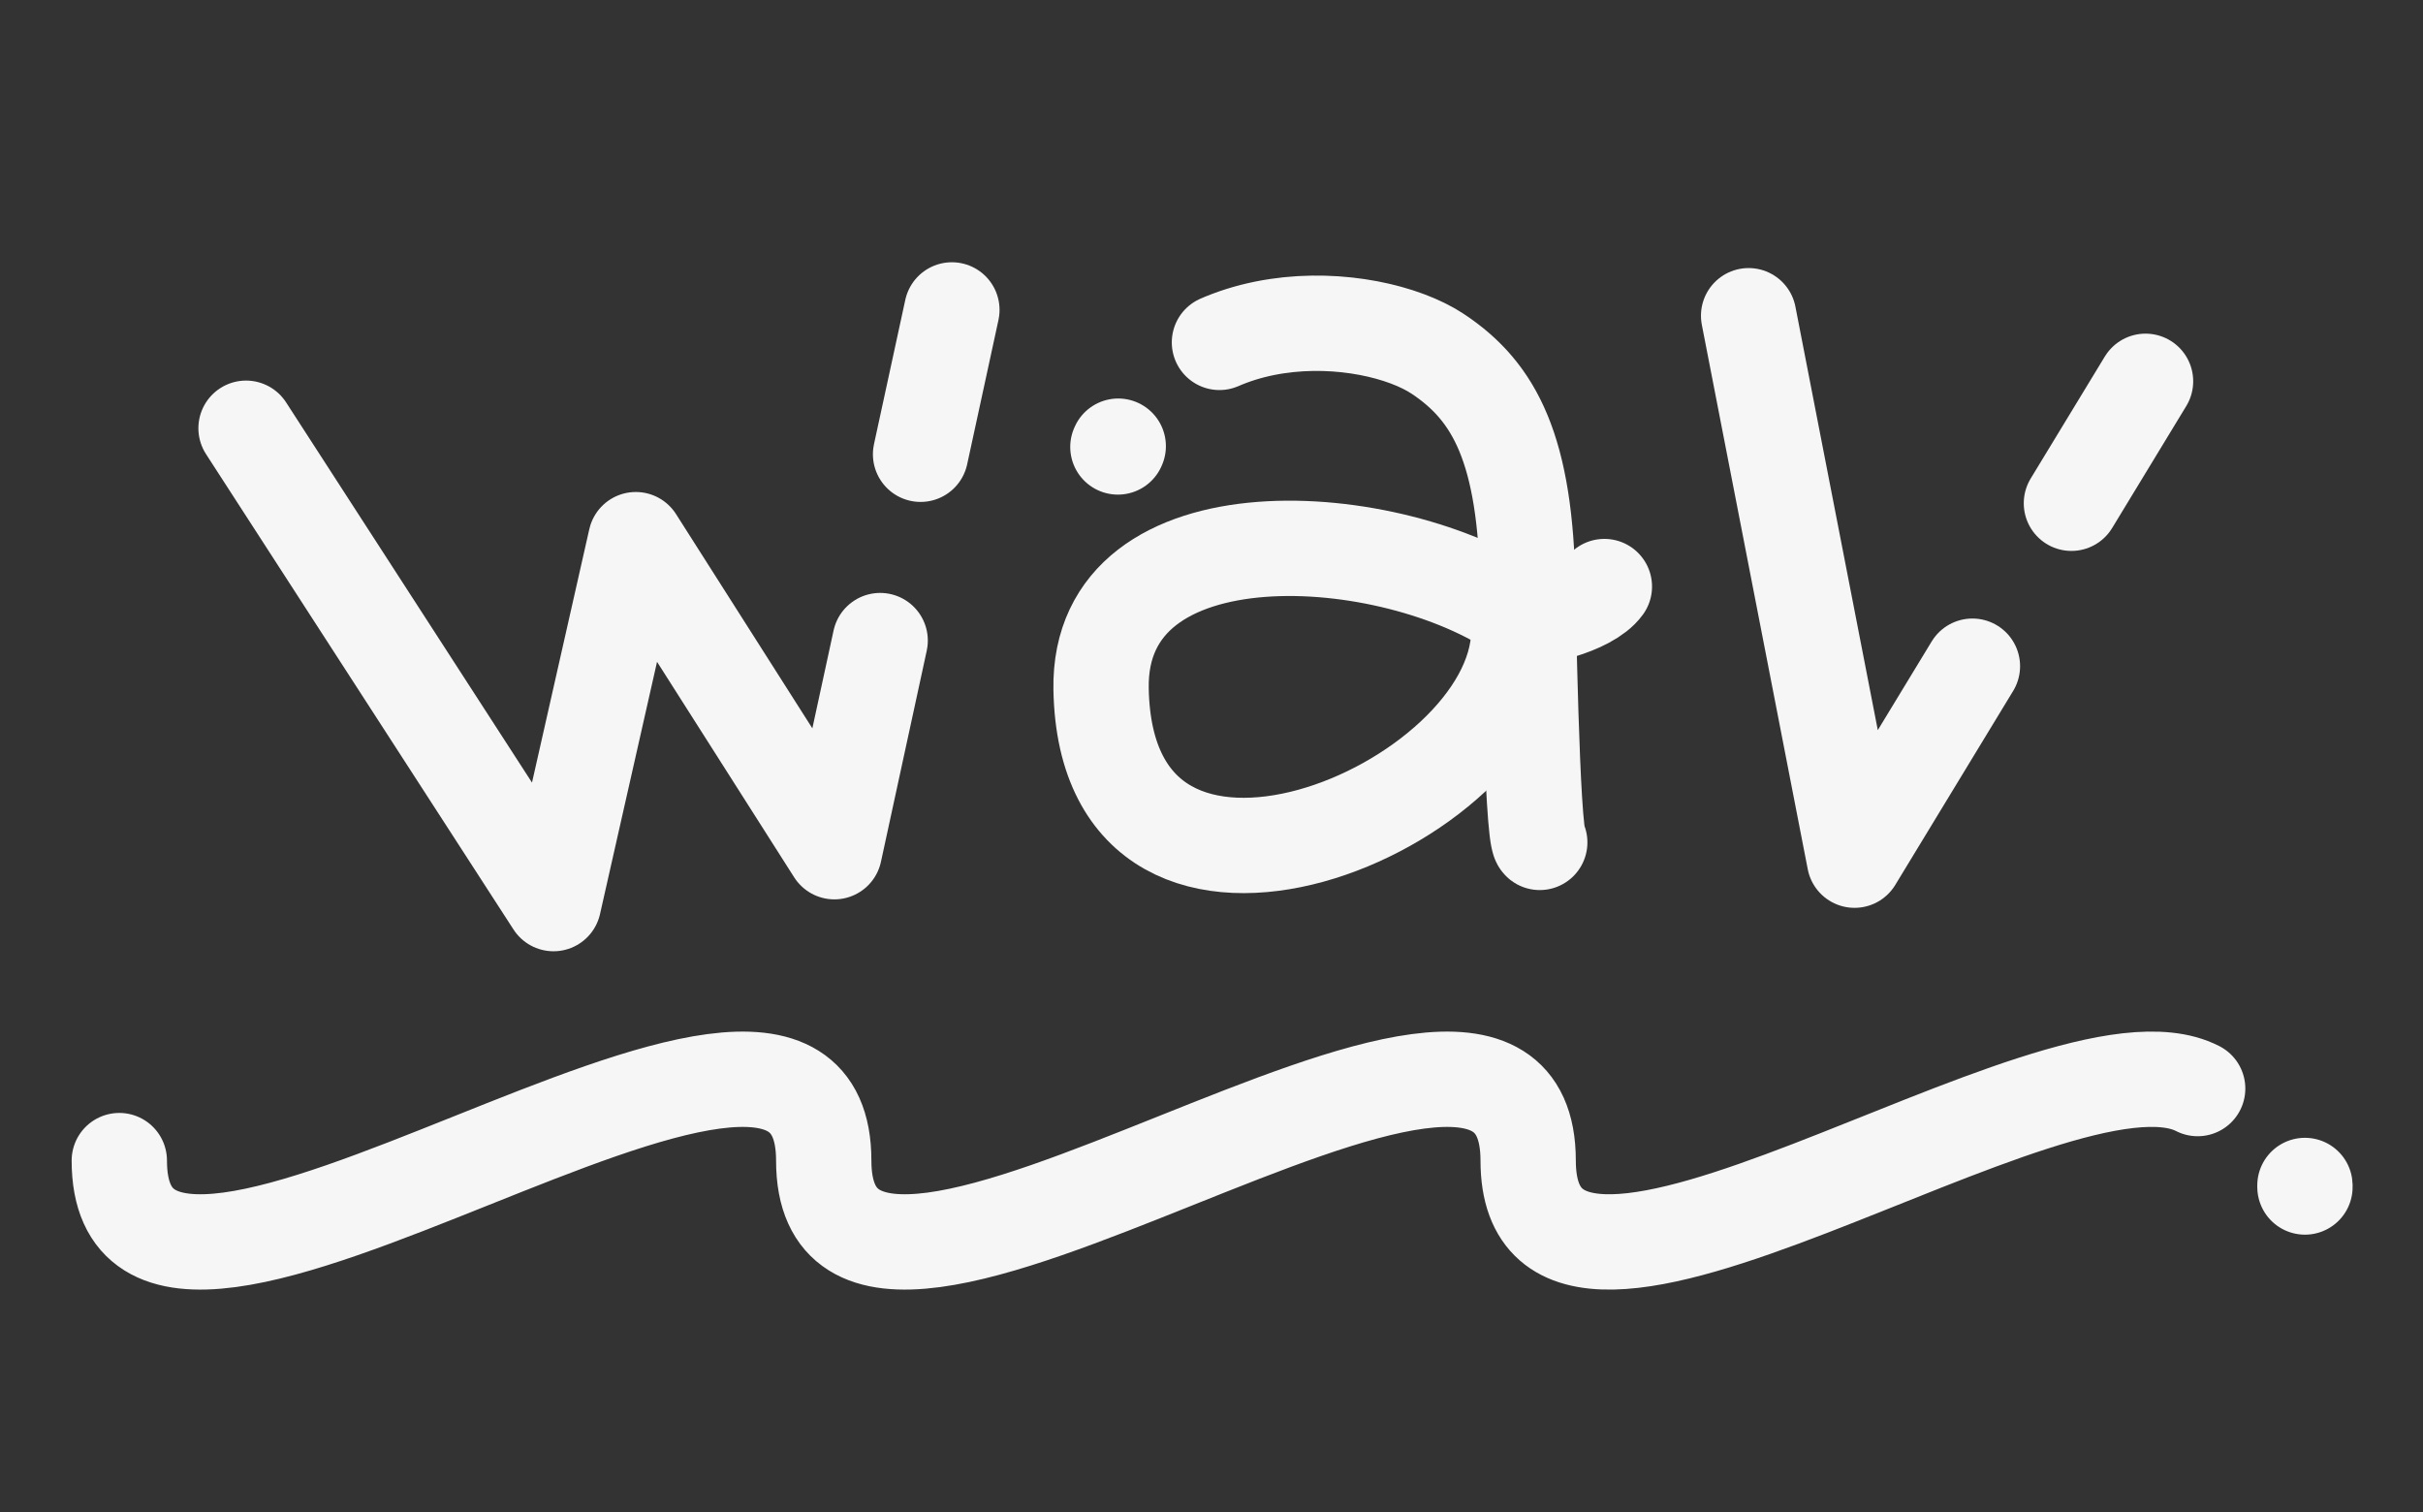 <?xml version="1.0" encoding="UTF-8"?>
<svg id="Calque_3" data-name="Calque 3" xmlns="http://www.w3.org/2000/svg" viewBox="0 0 635.48 396.63">
  <rect x="0" y="0" width="635.48" height="396.63" fill="#333333" stroke="none"/>
  <defs>
    <style>
      .cls-1, .cls-2, .cls-3, .cls-4 {
        fill: none;
        stroke: #f6f6f6;
        stroke-linecap: round;
        stroke-linejoin: round;
        stroke-width: 25px;
      }

      .cls-2 {
        stroke-dasharray: 0 0 205 50;
      }

      .cls-3 {
        stroke-dasharray: 0 0 195 39;
      }

      .cls-4 {
        stroke-dasharray: 0 0 400 50;
      }
    </style>
  </defs>
  <path class="cls-1" d="m604.51,311.13c.04.73,0-.78,0,0"/>
  <path class="cls-1" d="m31.29,304.38c0,73.9,184.75-73.9,184.75,0s184.75-73.9,184.75,0c0,63.94,138.3-38.08,175.59-18.89"/>
  <polyline class="cls-4" points="64.53 112.31 145.17 236.98 166.75 141.53 218.83 223.37 249.65 81.28"/>
  <polyline class="cls-2" points="458.61 82.8 486.39 225.59 562.71 100"/>
  <path class="cls-3" d="m403.83,220.93c-2.09-1.61-3.13-66.26-3.13-66.74-.56-36.29-8.61-51.43-23.61-61.38-17.52-11.62-67.17-15.88-83.9,24.41"/>
  <path class="cls-1" d="m420.78,153.83c-3.91,5.47-19.25,9.26-22.17,7.22-33.39-23.22-110.73-28.59-109.83,19.7,1.42,76.17,108.78,31.28,109.57-14.87"/>
</svg>
